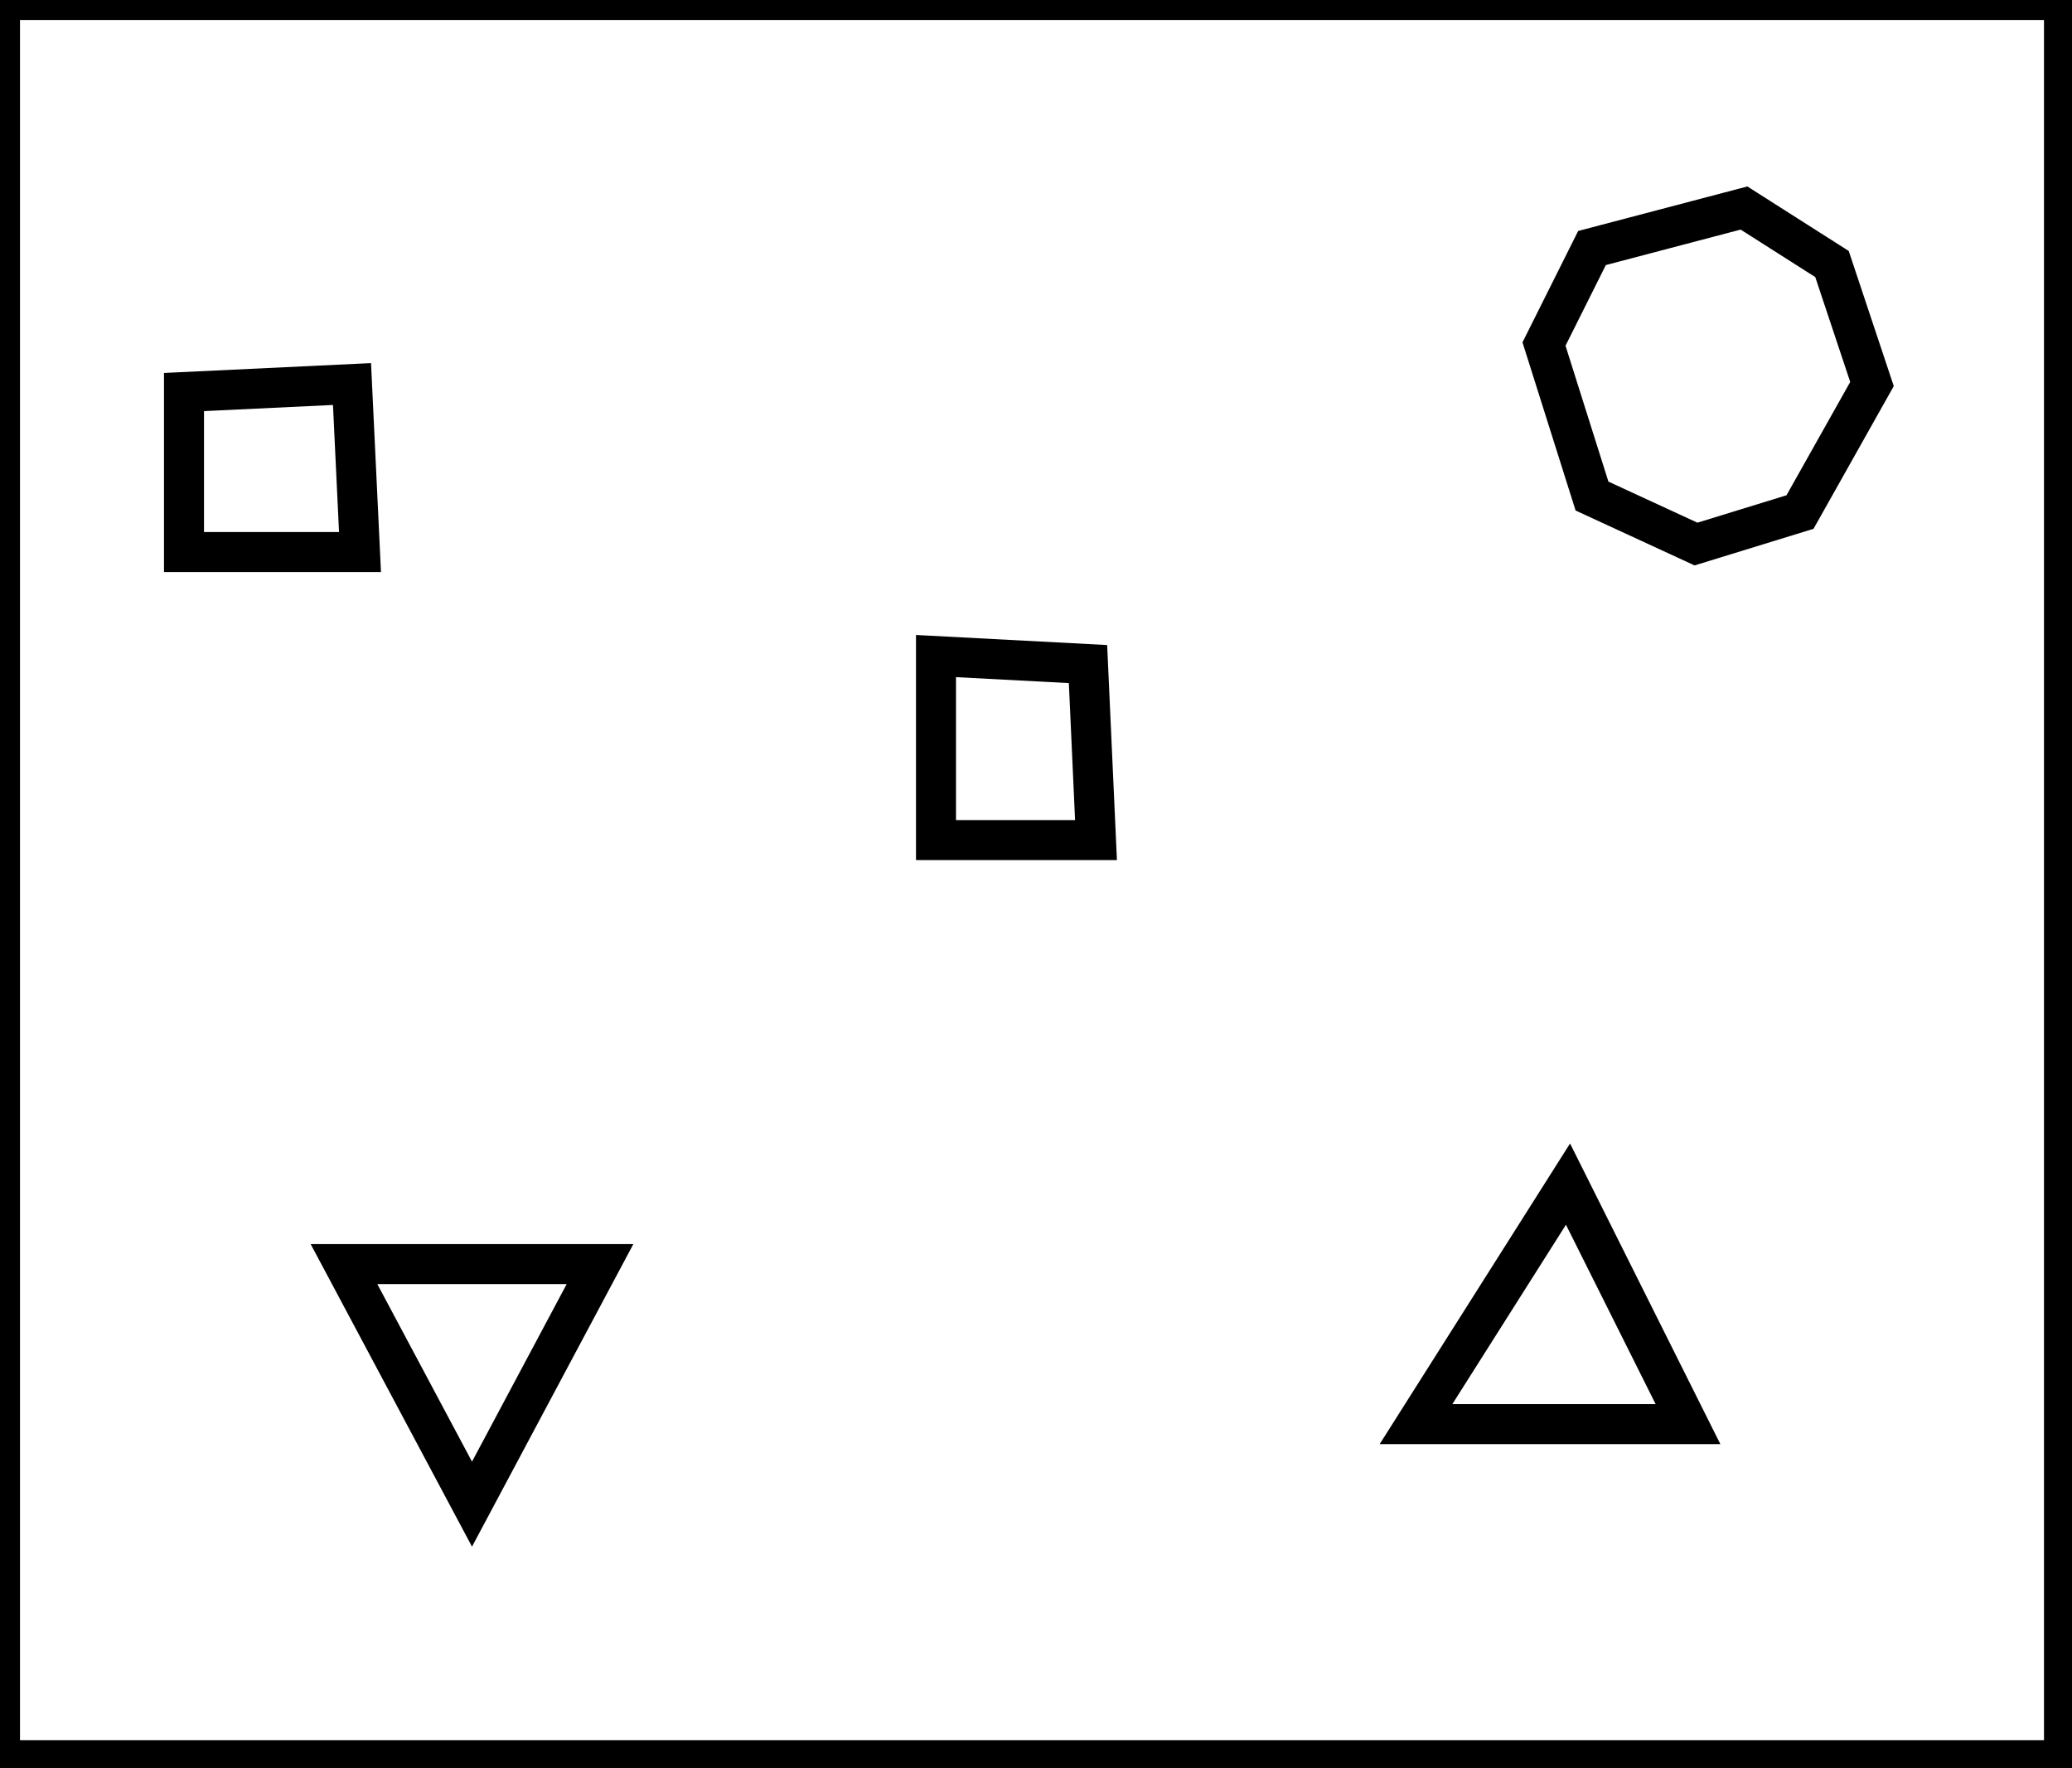 <?xml version="1.0" encoding="utf-8" ?>
<svg baseProfile="full" height="221" version="1.1" width="259" xmlns="http://www.w3.org/2000/svg" xmlns:ev="http://www.w3.org/2001/xml-events" xmlns:xlink="http://www.w3.org/1999/xlink"><defs /><rect fill="white" height="221" width="259" x="0" y="0" /><path d="M 75,158 L 43,158 L 59,188 Z" fill="none" stroke="black" stroke-width="5" /><path d="M 196,148 L 177,178 L 211,178 Z" fill="none" stroke="black" stroke-width="5" /><path d="M 117,82 L 117,105 L 137,105 L 136,83 Z" fill="none" stroke="black" stroke-width="5" /><path d="M 23,49 L 23,69 L 45,69 L 44,48 Z" fill="none" stroke="black" stroke-width="5" /><path d="M 218,26 L 199,31 L 193,43 L 199,62 L 212,68 L 225,64 L 234,48 L 229,33 Z" fill="none" stroke="black" stroke-width="5" /><path d="M 0,0 L 0,220 L 258,220 L 258,0 Z" fill="none" stroke="black" stroke-width="5" /></svg>